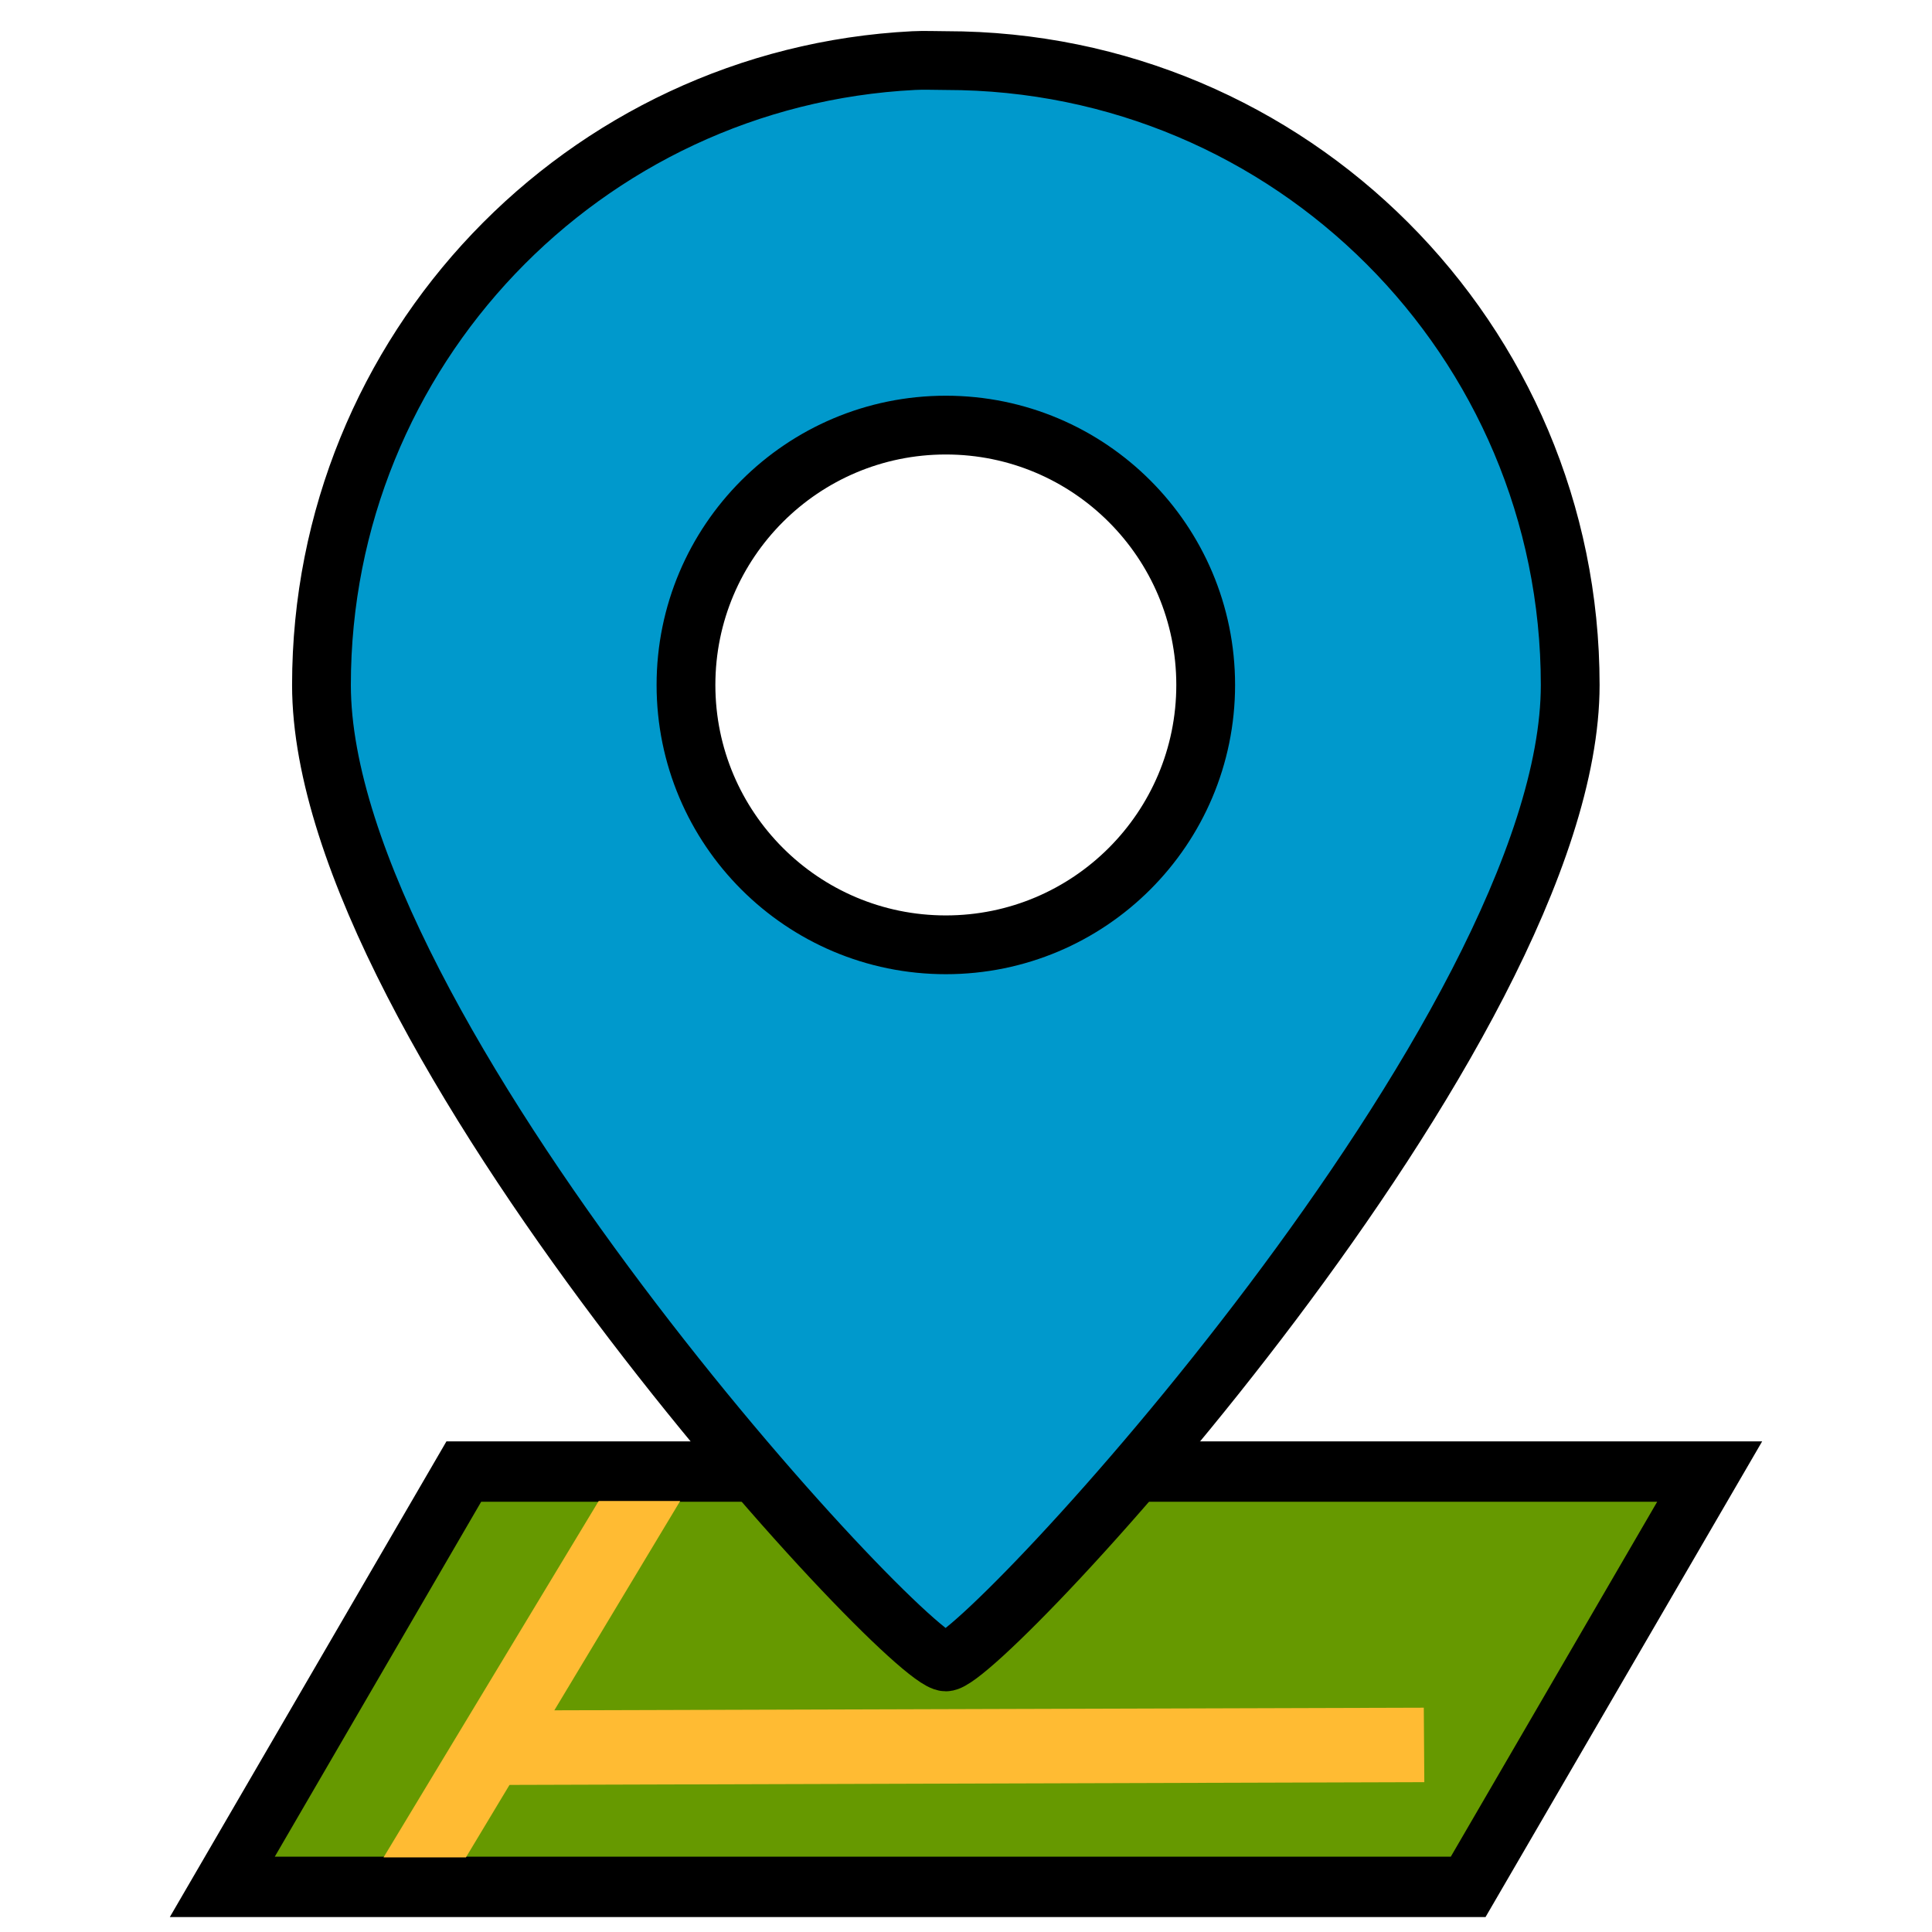 <?xml version="1.0" encoding="UTF-8" standalone="no"?>
<!-- Created with Inkscape (http://www.inkscape.org/) -->

<svg
   xmlns:dc="http://purl.org/dc/elements/1.1/"
   xmlns:cc="http://creativecommons.org/ns#"
   xmlns:rdf="http://www.w3.org/1999/02/22-rdf-syntax-ns#"
   xmlns:svg="http://www.w3.org/2000/svg"
   xmlns="http://www.w3.org/2000/svg"
   xmlns:sodipodi="http://sodipodi.sourceforge.net/DTD/sodipodi-0.dtd"
   xmlns:inkscape="http://www.inkscape.org/namespaces/inkscape"
   width="64px"
   height="64px"
   id="svg2985"
   version="1.1"
   inkscape:version="0.48.3.1 r9886"
   sodipodi:docname="ic_bookmark_unprecise.svg">
  <defs
     id="defs2987" />
  <sodipodi:namedview
     id="base"
     pagecolor="#ffffff"
     bordercolor="#666666"
     borderopacity="1.0"
     inkscape:pageopacity="0.0"
     inkscape:pageshadow="2"
     inkscape:zoom="13.375"
     inkscape:cx="32"
     inkscape:cy="32"
     inkscape:current-layer="layer1"
     showgrid="true"
     inkscape:document-units="px"
     inkscape:grid-bbox="true"
     inkscape:window-width="1871"
     inkscape:window-height="1058"
     inkscape:window-x="49"
     inkscape:window-y="0"
     inkscape:window-maximized="1" />
  <g
     id="layer1"
     inkscape:label="Layer 1"
     inkscape:groupmode="layer">
    <path
       sodipodi:nodetypes="ccccc"
       inkscape:connector-curvature="0"
       id="path3755"
       d="m 15.364,48.748 41.271,0 -8,13.757 -41.271,0 z"
       style="fill:#669900;stroke:#000000;stroke-width:2;stroke-linejoin:miter;stroke-miterlimit:4;stroke-opacity:1;stroke-dasharray:none" />
    <rect
       transform="matrix(0.007,1,-1,0.003,0,0)"
       y="-46.768"
       x="56.71"
       height="31.395"
       width="2.467"
       id="rect3758"
       style="fill:#ffbb33;fill-opacity:1;stroke:none" />
    <path
       style="fill:#ffbb33;fill-opacity:1;stroke:none"
       d="m 19.833,49.722 -7.127,11.806 2.729,0 7.097,-11.806 -2.699,0 z"
       id="rect2985"
       inkscape:connector-curvature="0" />
    <path
       style="fill:#0099cc;fill-opacity:1;stroke:#000000;stroke-width:1.947;stroke-linejoin:miter;stroke-miterlimit:4;stroke-opacity:1;stroke-dasharray:none"
       d="M 30.267,2.007 C 19.332,2.561 10.649,11.617 10.649,22.69 c 0,11.43 19.368,32.363 20.683,32.363 1.242,0 20.683,-20.933 20.683,-32.363 0,-11.43 -9.253,-20.683 -20.683,-20.683 -0.357,0 -0.712,-0.018 -1.065,0 z m 1.065,12.075 c 4.753,0 8.608,3.855 8.608,8.608 0,4.753 -3.855,8.608 -8.608,8.608 -4.753,0 -8.608,-3.855 -8.608,-8.608 0,-4.753 3.855,-8.608 8.608,-8.608 z"
       id="path3814"
       inkscape:connector-curvature="0" />
  </g>
</svg>

